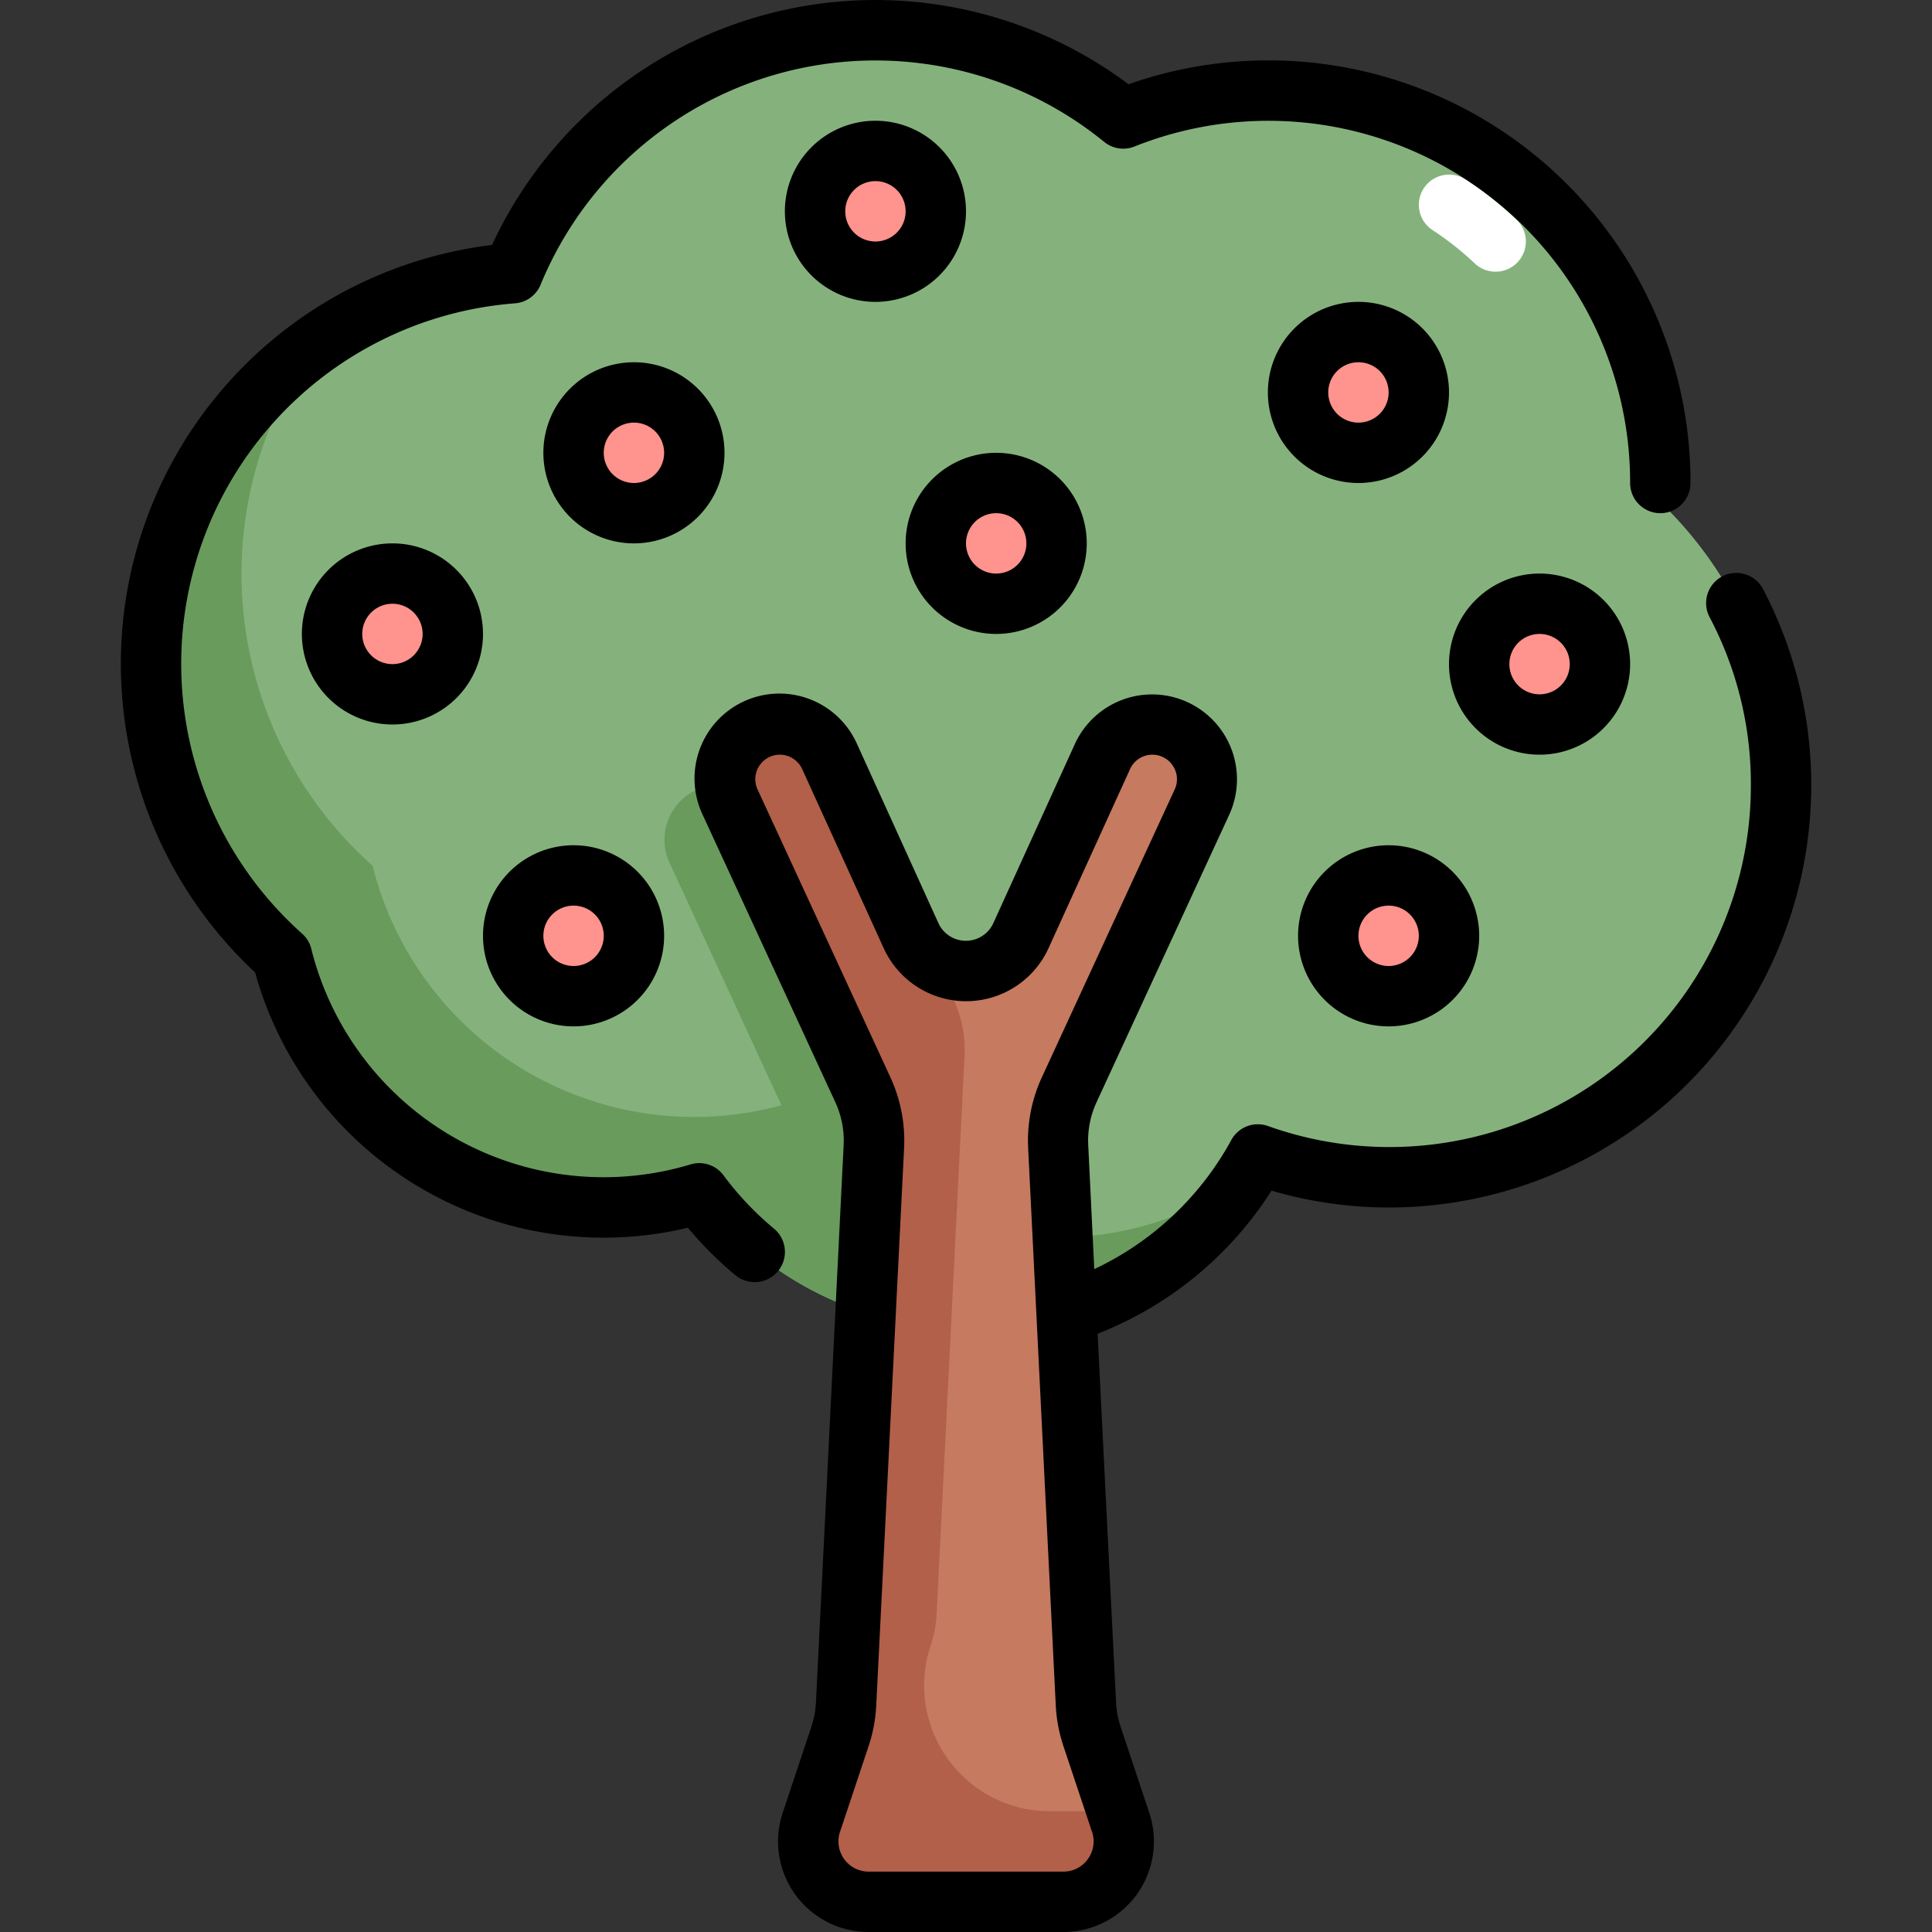 <svg xmlns="http://www.w3.org/2000/svg" viewBox="0 0 64 64"><rect x="0" y="0" width="64" height="64" fill="#333333" stroke="none"/><g id="Layer_16" data-name="Layer 16"><path d="M54.969,16.605c.01-.2.031-.4.031-.605A12.983,12.983,0,0,0,37.209,3.923,12.994,12.994,0,0,0,16.981,9.052,12.977,12.977,0,0,0,9.342,31.678a10.982,10.982,0,0,0,13.823,7.855,10.989,10.989,0,0,0,18.506-1.287,12.985,12.985,0,0,0,13.3-21.641Z" style="fill:#85b27c"/><path d="M49.542,9a1,1,0,0,1-.687-.272,9.939,9.939,0,0,0-1.4-1.106,1,1,0,0,1,1.094-1.675,12.177,12.177,0,0,1,1.682,1.325A1,1,0,0,1,49.542,9Z" style="fill:#fff"/><path d="M35,41a10.974,10.974,0,0,1-8.835-4.467,10.982,10.982,0,0,1-13.823-7.855,12.941,12.941,0,0,1-1.9-17.235,12.96,12.96,0,0,0-1.1,20.235,10.982,10.982,0,0,0,13.823,7.855,10.964,10.964,0,0,0,17.956-.418A10.923,10.923,0,0,1,35,41Z" style="fill:#699b5d"/><path d="M36.167,26a1.812,1.812,0,0,0-1.65,1.062l-2.7,5.932a2,2,0,0,1-3.642,0l-2.7-5.932a1.813,1.813,0,1,0-3.3,1.51l4.4,9.535a4,4,0,0,1,.363,1.876l-.135,2.7A10.889,10.889,0,0,0,32,44a11.139,11.139,0,0,0,1.246-.086l-.2-3.931a4,4,0,0,1,.363-1.876l4.4-9.535A1.813,1.813,0,0,0,36.167,26Z" style="fill:#699b5d"/><path d="M35.412,36.107l4.4-9.535A1.813,1.813,0,0,0,38.167,24h0a1.811,1.811,0,0,0-1.65,1.063l-2.7,5.931a2,2,0,0,1-3.642,0l-2.7-5.931A1.811,1.811,0,0,0,25.833,24h0a1.813,1.813,0,0,0-1.646,2.572l4.4,9.535a4,4,0,0,1,.363,1.876l-.924,18.471a3.986,3.986,0,0,1-.2,1.065l-.95,2.849A2,2,0,0,0,28.775,63h6.45a2,2,0,0,0,1.9-2.632l-.95-2.849a3.986,3.986,0,0,1-.2-1.065l-.924-18.471A4,4,0,0,1,35.412,36.107Z" style="fill:#c67a60"/><path d="M37,60H34.778a4.165,4.165,0,0,1-3.951-5.482h0a3.979,3.979,0,0,0,.2-1.064l.924-18.471a4,4,0,0,0-.363-1.876l-.552-1.2a1.954,1.954,0,0,1-.857-.918l-2.7-5.932a1.818,1.818,0,0,0-2.289-.949,1.845,1.845,0,0,0-.977,2.524l4.371,9.47a4,4,0,0,1,.363,1.876l-.924,18.47a3.993,3.993,0,0,1-.2,1.066l-.949,2.849A2,2,0,0,0,28.775,63h6.45a2,2,0,0,0,1.9-2.632Z" style="fill:#b26049"/><circle cx="29" cy="7" r="2" style="fill:#ff938d"/><circle cx="45" cy="13" r="2" style="fill:#ff938d"/><circle cx="21" cy="15" r="2" style="fill:#ff938d"/><circle cx="13" cy="21" r="2" style="fill:#ff938d"/><circle cx="19" cy="31" r="2" style="fill:#ff938d"/><circle cx="33" cy="18" r="2" style="fill:#ff938d"/><circle cx="51" cy="22" r="2" style="fill:#ff938d"/><circle cx="46" cy="31" r="2" style="fill:#ff938d"/><path d="M25.639,40.7a10.16,10.16,0,0,1-1.671-1.765,1,1,0,0,0-1.091-.363,9.98,9.98,0,0,1-12.565-7.14.993.993,0,0,0-.3-.5,11.977,11.977,0,0,1,7.049-20.884,1,1,0,0,0,.847-.616A11.994,11.994,0,0,1,36.577,4.7a1,1,0,0,0,1,.155A11.982,11.982,0,0,1,54,16a1,1,0,0,0,2,0A13.981,13.981,0,0,0,37.383,2.791,13.993,13.993,0,0,0,16.3,8.115a13.976,13.976,0,0,0-7.848,24.1A11.978,11.978,0,0,0,22.787,40.67a12.176,12.176,0,0,0,1.574,1.572A1,1,0,0,0,25.639,40.7Z"/><path d="M58.414,19.536a1,1,0,1,0-1.771.928A11.824,11.824,0,0,1,58,26,11.973,11.973,0,0,1,42,37.3a1,1,0,0,0-1.212.465,10.028,10.028,0,0,1-4.539,4.276l-.2-4.112a3.02,3.02,0,0,1,.272-1.408l4.4-9.534a2.812,2.812,0,1,0-5.114-2.342l-2.7,5.932a1,1,0,0,1-1.822,0l-2.695-5.932a2.813,2.813,0,1,0-5.115,2.342l4.4,9.534a3.02,3.02,0,0,1,.272,1.408L27.029,56.4a3.011,3.011,0,0,1-.151.8l-.949,2.849A3,3,0,0,0,28.775,64h6.45a3,3,0,0,0,2.846-3.949L37.122,57.2a3.011,3.011,0,0,1-.151-.8L36.36,44.182h0a12.032,12.032,0,0,0,5.761-4.74A13.864,13.864,0,0,0,46,40,13.993,13.993,0,0,0,58.414,19.536ZM36.036,61.585a.989.989,0,0,1-.811.415h-6.45a1,1,0,0,1-.949-1.316l.95-2.849a5.026,5.026,0,0,0,.25-1.331l.923-18.472a5.007,5.007,0,0,0-.453-2.344l-4.4-9.535A.812.812,0,0,1,25.833,25a.815.815,0,0,1,.74.476l2.7,5.932a3,3,0,0,0,5.462,0l2.7-5.932a.812.812,0,0,1,1.424-.1.8.8,0,0,1,.053.778l-4.4,9.535h0a5.007,5.007,0,0,0-.453,2.344L34.974,56.5a5.026,5.026,0,0,0,.25,1.331l.95,2.849A.987.987,0,0,1,36.036,61.585Z"/><path d="M32,7a3,3,0,1,0-3,3A3,3,0,0,0,32,7ZM29,8a1,1,0,1,1,1-1A1,1,0,0,1,29,8Z"/><path d="M48,13a3,3,0,1,0-3,3A3,3,0,0,0,48,13Zm-4,0a1,1,0,1,1,1,1A1,1,0,0,1,44,13Z"/><path d="M24,15a3,3,0,1,0-3,3A3,3,0,0,0,24,15Zm-3,1a1,1,0,1,1,1-1A1,1,0,0,1,21,16Z"/><path d="M13,18a3,3,0,1,0,3,3A3,3,0,0,0,13,18Zm0,4a1,1,0,1,1,1-1A1,1,0,0,1,13,22Z"/><path d="M19,34a3,3,0,1,0-3-3A3,3,0,0,0,19,34Zm0-4a1,1,0,1,1-1,1A1,1,0,0,1,19,30Z"/><path d="M33,21a3,3,0,1,0-3-3A3,3,0,0,0,33,21Zm0-4a1,1,0,1,1-1,1A1,1,0,0,1,33,17Z"/><path d="M54,22a3,3,0,1,0-3,3A3,3,0,0,0,54,22Zm-4,0a1,1,0,1,1,1,1A1,1,0,0,1,50,22Z"/><path d="M46,34a3,3,0,1,0-3-3A3,3,0,0,0,46,34Zm0-4a1,1,0,1,1-1,1A1,1,0,0,1,46,30Z"/></g></svg>